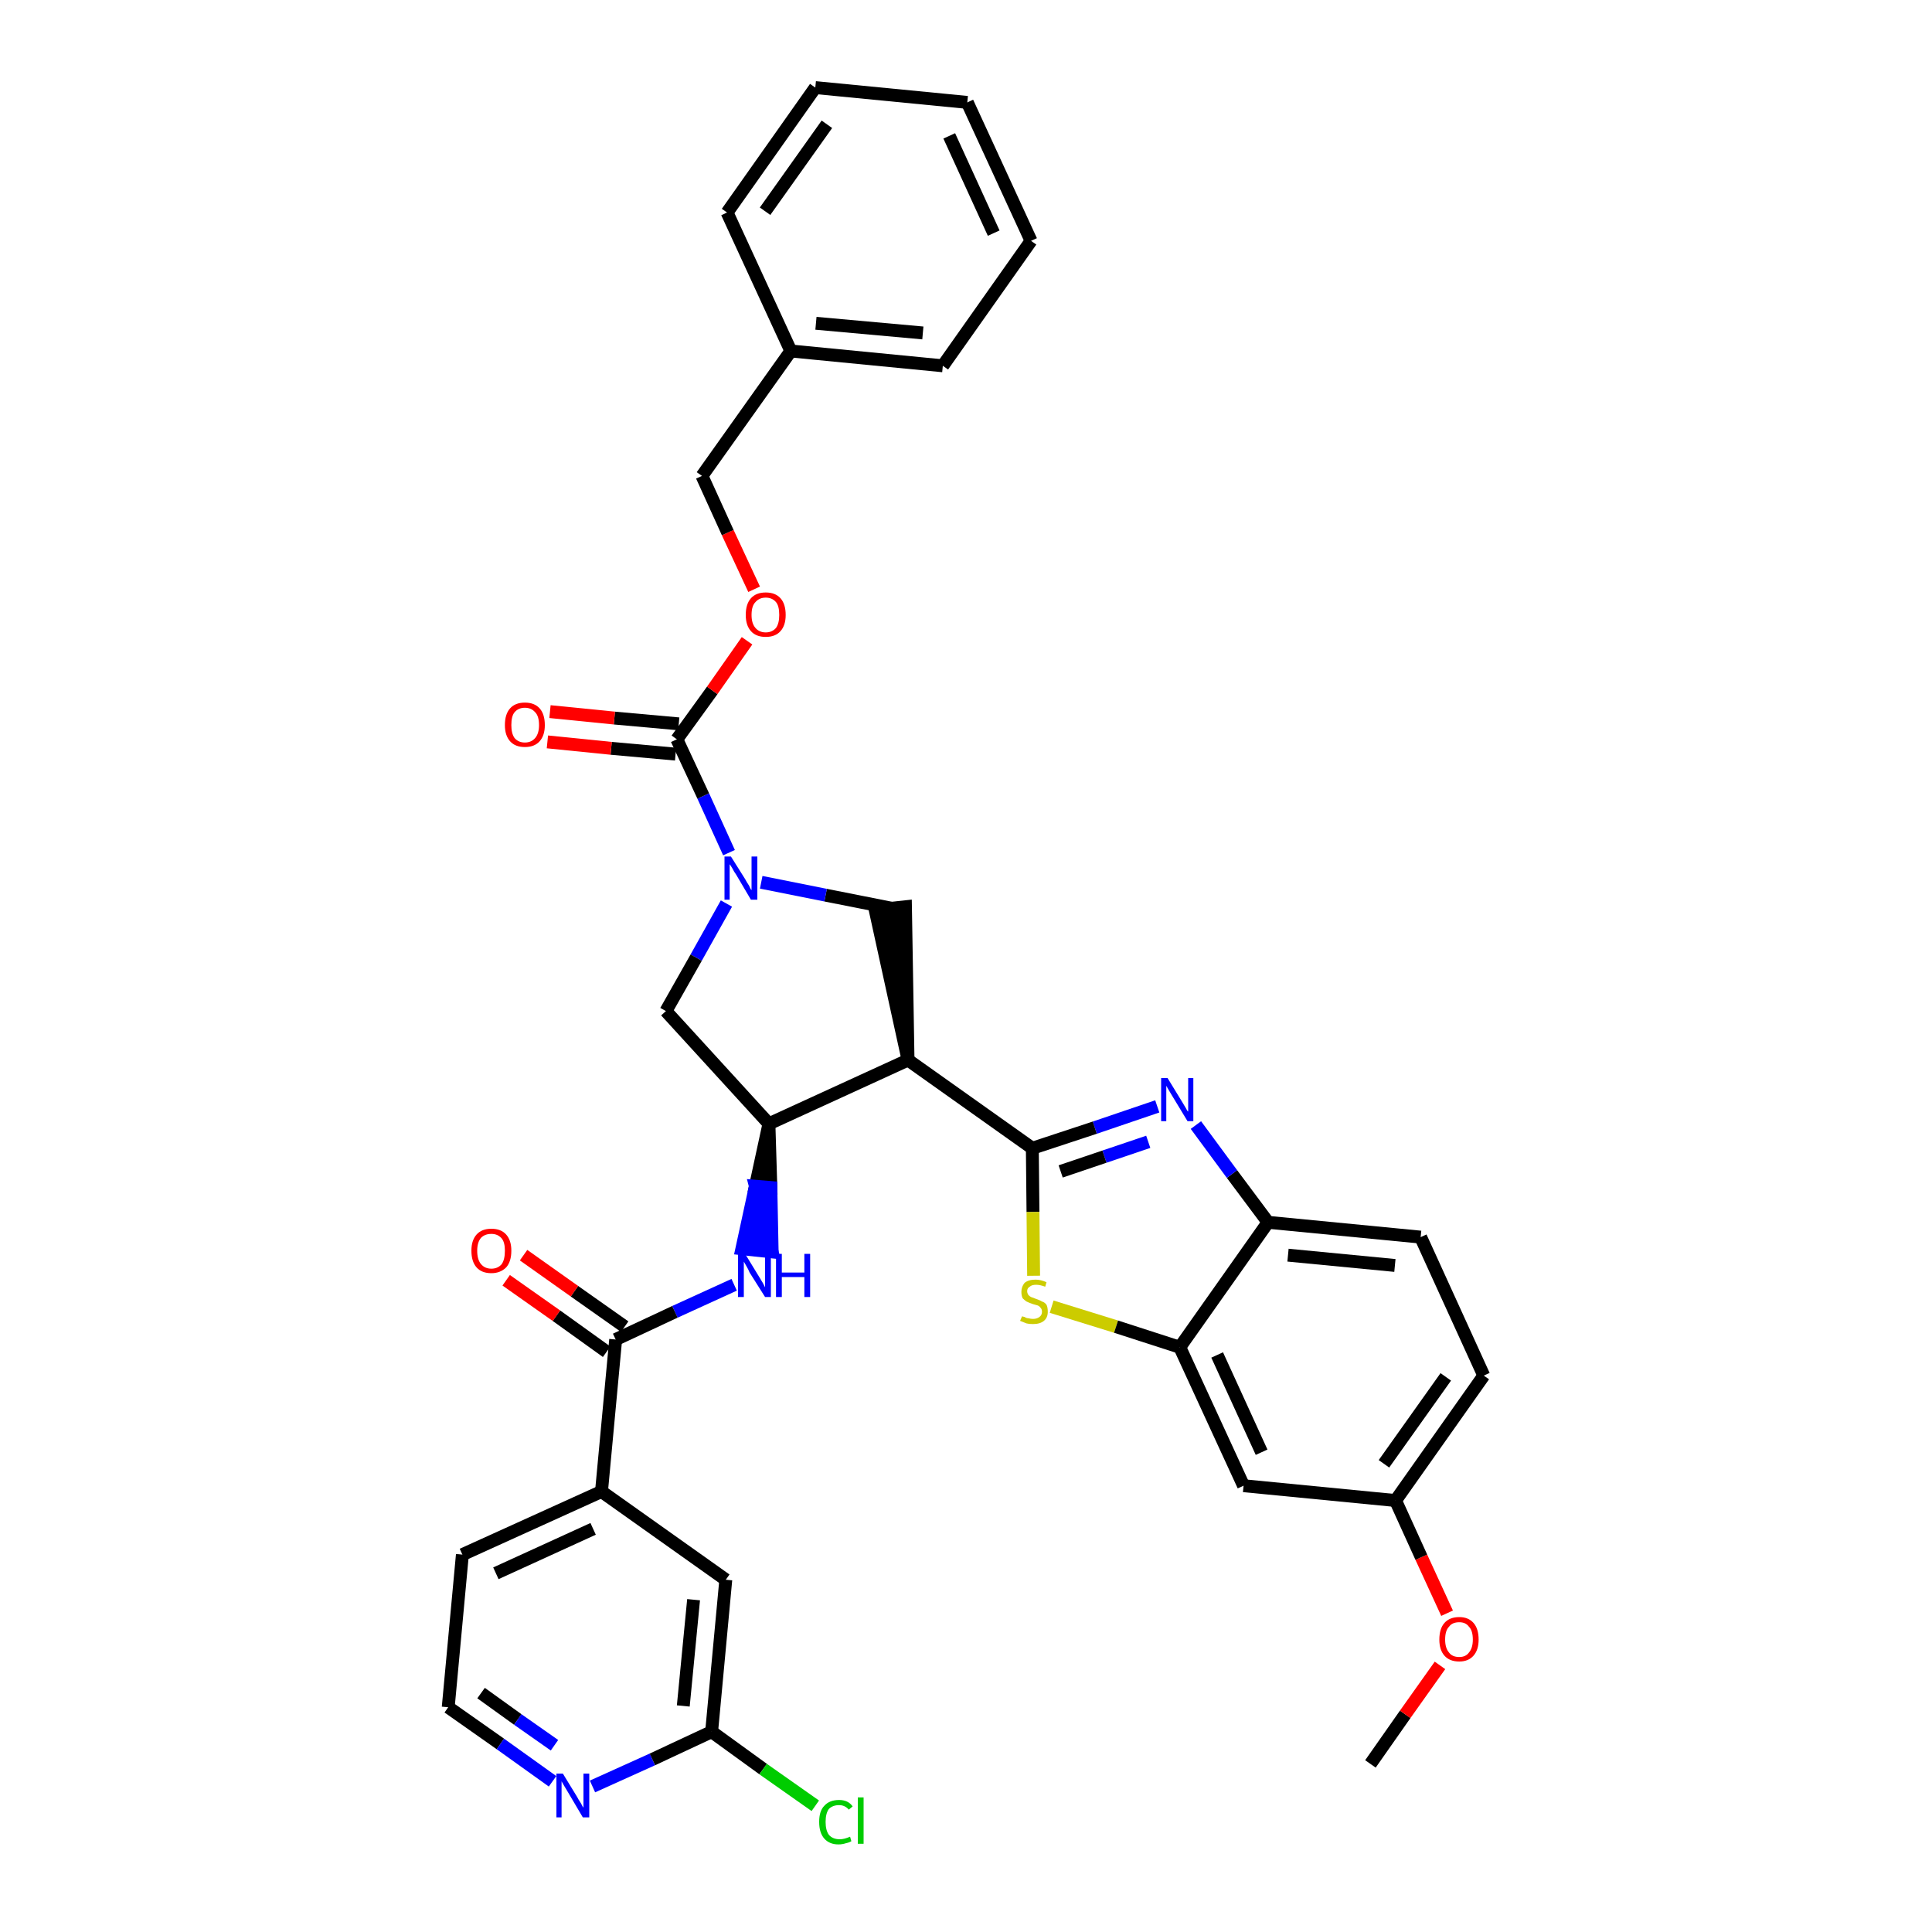 <?xml version='1.0' encoding='iso-8859-1'?>
<svg version='1.1' baseProfile='full'
              xmlns='http://www.w3.org/2000/svg'
                      xmlns:rdkit='http://www.rdkit.org/xml'
                      xmlns:xlink='http://www.w3.org/1999/xlink'
                  xml:space='preserve'
width='300px' height='300px' viewBox='0 0 300 300'>
<!-- END OF HEADER -->
<path class='bond-0 atom-0 atom-1' d='M 212.8,273.9 L 218.2,266.2' style='fill:none;fill-rule:evenodd;stroke:#000000;stroke-width:2.0px;stroke-linecap:butt;stroke-linejoin:miter;stroke-opacity:1' />
<path class='bond-0 atom-0 atom-1' d='M 218.2,266.2 L 223.6,258.6' style='fill:none;fill-rule:evenodd;stroke:#FF0000;stroke-width:2.0px;stroke-linecap:butt;stroke-linejoin:miter;stroke-opacity:1' />
<path class='bond-1 atom-1 atom-2' d='M 224.7,250.5 L 220.7,241.8' style='fill:none;fill-rule:evenodd;stroke:#FF0000;stroke-width:2.0px;stroke-linecap:butt;stroke-linejoin:miter;stroke-opacity:1' />
<path class='bond-1 atom-1 atom-2' d='M 220.7,241.8 L 216.7,233.0' style='fill:none;fill-rule:evenodd;stroke:#000000;stroke-width:2.0px;stroke-linecap:butt;stroke-linejoin:miter;stroke-opacity:1' />
<path class='bond-2 atom-2 atom-3' d='M 216.7,233.0 L 230.4,213.6' style='fill:none;fill-rule:evenodd;stroke:#000000;stroke-width:2.0px;stroke-linecap:butt;stroke-linejoin:miter;stroke-opacity:1' />
<path class='bond-2 atom-2 atom-3' d='M 214.9,227.3 L 224.5,213.8' style='fill:none;fill-rule:evenodd;stroke:#000000;stroke-width:2.0px;stroke-linecap:butt;stroke-linejoin:miter;stroke-opacity:1' />
<path class='bond-35 atom-35 atom-2' d='M 193.1,230.7 L 216.7,233.0' style='fill:none;fill-rule:evenodd;stroke:#000000;stroke-width:2.0px;stroke-linecap:butt;stroke-linejoin:miter;stroke-opacity:1' />
<path class='bond-3 atom-3 atom-4' d='M 230.4,213.6 L 220.6,192.1' style='fill:none;fill-rule:evenodd;stroke:#000000;stroke-width:2.0px;stroke-linecap:butt;stroke-linejoin:miter;stroke-opacity:1' />
<path class='bond-4 atom-4 atom-5' d='M 220.6,192.1 L 196.9,189.8' style='fill:none;fill-rule:evenodd;stroke:#000000;stroke-width:2.0px;stroke-linecap:butt;stroke-linejoin:miter;stroke-opacity:1' />
<path class='bond-4 atom-4 atom-5' d='M 216.6,196.5 L 200.0,194.9' style='fill:none;fill-rule:evenodd;stroke:#000000;stroke-width:2.0px;stroke-linecap:butt;stroke-linejoin:miter;stroke-opacity:1' />
<path class='bond-5 atom-5 atom-6' d='M 196.9,189.8 L 191.3,182.3' style='fill:none;fill-rule:evenodd;stroke:#000000;stroke-width:2.0px;stroke-linecap:butt;stroke-linejoin:miter;stroke-opacity:1' />
<path class='bond-5 atom-5 atom-6' d='M 191.3,182.3 L 185.7,174.7' style='fill:none;fill-rule:evenodd;stroke:#0000FF;stroke-width:2.0px;stroke-linecap:butt;stroke-linejoin:miter;stroke-opacity:1' />
<path class='bond-36 atom-34 atom-5' d='M 183.2,209.2 L 196.9,189.8' style='fill:none;fill-rule:evenodd;stroke:#000000;stroke-width:2.0px;stroke-linecap:butt;stroke-linejoin:miter;stroke-opacity:1' />
<path class='bond-6 atom-6 atom-7' d='M 179.7,171.8 L 170.0,175.1' style='fill:none;fill-rule:evenodd;stroke:#0000FF;stroke-width:2.0px;stroke-linecap:butt;stroke-linejoin:miter;stroke-opacity:1' />
<path class='bond-6 atom-6 atom-7' d='M 170.0,175.1 L 160.3,178.3' style='fill:none;fill-rule:evenodd;stroke:#000000;stroke-width:2.0px;stroke-linecap:butt;stroke-linejoin:miter;stroke-opacity:1' />
<path class='bond-6 atom-6 atom-7' d='M 178.3,177.3 L 171.5,179.6' style='fill:none;fill-rule:evenodd;stroke:#0000FF;stroke-width:2.0px;stroke-linecap:butt;stroke-linejoin:miter;stroke-opacity:1' />
<path class='bond-6 atom-6 atom-7' d='M 171.5,179.6 L 164.7,181.9' style='fill:none;fill-rule:evenodd;stroke:#000000;stroke-width:2.0px;stroke-linecap:butt;stroke-linejoin:miter;stroke-opacity:1' />
<path class='bond-7 atom-7 atom-8' d='M 160.3,178.3 L 141.0,164.6' style='fill:none;fill-rule:evenodd;stroke:#000000;stroke-width:2.0px;stroke-linecap:butt;stroke-linejoin:miter;stroke-opacity:1' />
<path class='bond-32 atom-7 atom-33' d='M 160.3,178.3 L 160.4,188.2' style='fill:none;fill-rule:evenodd;stroke:#000000;stroke-width:2.0px;stroke-linecap:butt;stroke-linejoin:miter;stroke-opacity:1' />
<path class='bond-32 atom-7 atom-33' d='M 160.4,188.2 L 160.5,198.1' style='fill:none;fill-rule:evenodd;stroke:#CCCC00;stroke-width:2.0px;stroke-linecap:butt;stroke-linejoin:miter;stroke-opacity:1' />
<path class='bond-8 atom-8 atom-9' d='M 141.0,164.6 L 140.6,140.8 L 135.9,141.3 Z' style='fill:#000000;fill-rule:evenodd;fill-opacity:1;stroke:#000000;stroke-width:2.0px;stroke-linecap:butt;stroke-linejoin:miter;stroke-opacity:1;' />
<path class='bond-37 atom-22 atom-8' d='M 119.4,174.5 L 141.0,164.6' style='fill:none;fill-rule:evenodd;stroke:#000000;stroke-width:2.0px;stroke-linecap:butt;stroke-linejoin:miter;stroke-opacity:1' />
<path class='bond-9 atom-9 atom-10' d='M 138.3,141.0 L 128.2,139.0' style='fill:none;fill-rule:evenodd;stroke:#000000;stroke-width:2.0px;stroke-linecap:butt;stroke-linejoin:miter;stroke-opacity:1' />
<path class='bond-9 atom-9 atom-10' d='M 128.2,139.0 L 118.2,137.0' style='fill:none;fill-rule:evenodd;stroke:#0000FF;stroke-width:2.0px;stroke-linecap:butt;stroke-linejoin:miter;stroke-opacity:1' />
<path class='bond-10 atom-10 atom-11' d='M 113.2,132.4 L 109.2,123.6' style='fill:none;fill-rule:evenodd;stroke:#0000FF;stroke-width:2.0px;stroke-linecap:butt;stroke-linejoin:miter;stroke-opacity:1' />
<path class='bond-10 atom-10 atom-11' d='M 109.2,123.6 L 105.1,114.8' style='fill:none;fill-rule:evenodd;stroke:#000000;stroke-width:2.0px;stroke-linecap:butt;stroke-linejoin:miter;stroke-opacity:1' />
<path class='bond-20 atom-10 atom-21' d='M 112.8,140.3 L 108.1,148.7' style='fill:none;fill-rule:evenodd;stroke:#0000FF;stroke-width:2.0px;stroke-linecap:butt;stroke-linejoin:miter;stroke-opacity:1' />
<path class='bond-20 atom-10 atom-21' d='M 108.1,148.7 L 103.4,157.0' style='fill:none;fill-rule:evenodd;stroke:#000000;stroke-width:2.0px;stroke-linecap:butt;stroke-linejoin:miter;stroke-opacity:1' />
<path class='bond-11 atom-11 atom-12' d='M 105.4,112.4 L 95.4,111.5' style='fill:none;fill-rule:evenodd;stroke:#000000;stroke-width:2.0px;stroke-linecap:butt;stroke-linejoin:miter;stroke-opacity:1' />
<path class='bond-11 atom-11 atom-12' d='M 95.4,111.5 L 85.4,110.5' style='fill:none;fill-rule:evenodd;stroke:#FF0000;stroke-width:2.0px;stroke-linecap:butt;stroke-linejoin:miter;stroke-opacity:1' />
<path class='bond-11 atom-11 atom-12' d='M 104.9,117.1 L 94.9,116.2' style='fill:none;fill-rule:evenodd;stroke:#000000;stroke-width:2.0px;stroke-linecap:butt;stroke-linejoin:miter;stroke-opacity:1' />
<path class='bond-11 atom-11 atom-12' d='M 94.9,116.2 L 85.0,115.2' style='fill:none;fill-rule:evenodd;stroke:#FF0000;stroke-width:2.0px;stroke-linecap:butt;stroke-linejoin:miter;stroke-opacity:1' />
<path class='bond-12 atom-11 atom-13' d='M 105.1,114.8 L 110.6,107.2' style='fill:none;fill-rule:evenodd;stroke:#000000;stroke-width:2.0px;stroke-linecap:butt;stroke-linejoin:miter;stroke-opacity:1' />
<path class='bond-12 atom-11 atom-13' d='M 110.6,107.2 L 116.0,99.5' style='fill:none;fill-rule:evenodd;stroke:#FF0000;stroke-width:2.0px;stroke-linecap:butt;stroke-linejoin:miter;stroke-opacity:1' />
<path class='bond-13 atom-13 atom-14' d='M 117.1,91.5 L 113.0,82.7' style='fill:none;fill-rule:evenodd;stroke:#FF0000;stroke-width:2.0px;stroke-linecap:butt;stroke-linejoin:miter;stroke-opacity:1' />
<path class='bond-13 atom-13 atom-14' d='M 113.0,82.7 L 109.0,73.9' style='fill:none;fill-rule:evenodd;stroke:#000000;stroke-width:2.0px;stroke-linecap:butt;stroke-linejoin:miter;stroke-opacity:1' />
<path class='bond-14 atom-14 atom-15' d='M 109.0,73.9 L 122.8,54.5' style='fill:none;fill-rule:evenodd;stroke:#000000;stroke-width:2.0px;stroke-linecap:butt;stroke-linejoin:miter;stroke-opacity:1' />
<path class='bond-15 atom-15 atom-16' d='M 122.8,54.5 L 146.4,56.8' style='fill:none;fill-rule:evenodd;stroke:#000000;stroke-width:2.0px;stroke-linecap:butt;stroke-linejoin:miter;stroke-opacity:1' />
<path class='bond-15 atom-15 atom-16' d='M 126.7,50.2 L 143.3,51.7' style='fill:none;fill-rule:evenodd;stroke:#000000;stroke-width:2.0px;stroke-linecap:butt;stroke-linejoin:miter;stroke-opacity:1' />
<path class='bond-39 atom-20 atom-15' d='M 112.9,33.0 L 122.8,54.5' style='fill:none;fill-rule:evenodd;stroke:#000000;stroke-width:2.0px;stroke-linecap:butt;stroke-linejoin:miter;stroke-opacity:1' />
<path class='bond-16 atom-16 atom-17' d='M 146.4,56.8 L 160.1,37.4' style='fill:none;fill-rule:evenodd;stroke:#000000;stroke-width:2.0px;stroke-linecap:butt;stroke-linejoin:miter;stroke-opacity:1' />
<path class='bond-17 atom-17 atom-18' d='M 160.1,37.4 L 150.2,15.9' style='fill:none;fill-rule:evenodd;stroke:#000000;stroke-width:2.0px;stroke-linecap:butt;stroke-linejoin:miter;stroke-opacity:1' />
<path class='bond-17 atom-17 atom-18' d='M 154.3,36.2 L 147.4,21.1' style='fill:none;fill-rule:evenodd;stroke:#000000;stroke-width:2.0px;stroke-linecap:butt;stroke-linejoin:miter;stroke-opacity:1' />
<path class='bond-18 atom-18 atom-19' d='M 150.2,15.9 L 126.6,13.6' style='fill:none;fill-rule:evenodd;stroke:#000000;stroke-width:2.0px;stroke-linecap:butt;stroke-linejoin:miter;stroke-opacity:1' />
<path class='bond-19 atom-19 atom-20' d='M 126.6,13.6 L 112.9,33.0' style='fill:none;fill-rule:evenodd;stroke:#000000;stroke-width:2.0px;stroke-linecap:butt;stroke-linejoin:miter;stroke-opacity:1' />
<path class='bond-19 atom-19 atom-20' d='M 128.4,19.3 L 118.8,32.8' style='fill:none;fill-rule:evenodd;stroke:#000000;stroke-width:2.0px;stroke-linecap:butt;stroke-linejoin:miter;stroke-opacity:1' />
<path class='bond-21 atom-21 atom-22' d='M 103.4,157.0 L 119.4,174.5' style='fill:none;fill-rule:evenodd;stroke:#000000;stroke-width:2.0px;stroke-linecap:butt;stroke-linejoin:miter;stroke-opacity:1' />
<path class='bond-22 atom-22 atom-23' d='M 119.4,174.5 L 117.3,184.2 L 119.7,184.4 Z' style='fill:#000000;fill-rule:evenodd;fill-opacity:1;stroke:#000000;stroke-width:2.0px;stroke-linecap:butt;stroke-linejoin:miter;stroke-opacity:1;' />
<path class='bond-22 atom-22 atom-23' d='M 117.3,184.2 L 119.9,194.4 L 115.2,193.9 Z' style='fill:#0000FF;fill-rule:evenodd;fill-opacity:1;stroke:#0000FF;stroke-width:2.0px;stroke-linecap:butt;stroke-linejoin:miter;stroke-opacity:1;' />
<path class='bond-22 atom-22 atom-23' d='M 117.3,184.2 L 119.7,184.4 L 119.9,194.4 Z' style='fill:#0000FF;fill-rule:evenodd;fill-opacity:1;stroke:#0000FF;stroke-width:2.0px;stroke-linecap:butt;stroke-linejoin:miter;stroke-opacity:1;' />
<path class='bond-23 atom-23 atom-24' d='M 114.0,199.5 L 104.8,203.7' style='fill:none;fill-rule:evenodd;stroke:#0000FF;stroke-width:2.0px;stroke-linecap:butt;stroke-linejoin:miter;stroke-opacity:1' />
<path class='bond-23 atom-23 atom-24' d='M 104.8,203.7 L 95.6,208.0' style='fill:none;fill-rule:evenodd;stroke:#000000;stroke-width:2.0px;stroke-linecap:butt;stroke-linejoin:miter;stroke-opacity:1' />
<path class='bond-24 atom-24 atom-25' d='M 97.0,206.0 L 89.2,200.5' style='fill:none;fill-rule:evenodd;stroke:#000000;stroke-width:2.0px;stroke-linecap:butt;stroke-linejoin:miter;stroke-opacity:1' />
<path class='bond-24 atom-24 atom-25' d='M 89.2,200.5 L 81.3,194.9' style='fill:none;fill-rule:evenodd;stroke:#FF0000;stroke-width:2.0px;stroke-linecap:butt;stroke-linejoin:miter;stroke-opacity:1' />
<path class='bond-24 atom-24 atom-25' d='M 94.2,209.9 L 86.4,204.3' style='fill:none;fill-rule:evenodd;stroke:#000000;stroke-width:2.0px;stroke-linecap:butt;stroke-linejoin:miter;stroke-opacity:1' />
<path class='bond-24 atom-24 atom-25' d='M 86.4,204.3 L 78.6,198.8' style='fill:none;fill-rule:evenodd;stroke:#FF0000;stroke-width:2.0px;stroke-linecap:butt;stroke-linejoin:miter;stroke-opacity:1' />
<path class='bond-25 atom-24 atom-26' d='M 95.6,208.0 L 93.4,231.6' style='fill:none;fill-rule:evenodd;stroke:#000000;stroke-width:2.0px;stroke-linecap:butt;stroke-linejoin:miter;stroke-opacity:1' />
<path class='bond-26 atom-26 atom-27' d='M 93.4,231.6 L 71.8,241.4' style='fill:none;fill-rule:evenodd;stroke:#000000;stroke-width:2.0px;stroke-linecap:butt;stroke-linejoin:miter;stroke-opacity:1' />
<path class='bond-26 atom-26 atom-27' d='M 92.1,237.4 L 77.0,244.3' style='fill:none;fill-rule:evenodd;stroke:#000000;stroke-width:2.0px;stroke-linecap:butt;stroke-linejoin:miter;stroke-opacity:1' />
<path class='bond-38 atom-32 atom-26' d='M 112.7,245.3 L 93.4,231.6' style='fill:none;fill-rule:evenodd;stroke:#000000;stroke-width:2.0px;stroke-linecap:butt;stroke-linejoin:miter;stroke-opacity:1' />
<path class='bond-27 atom-27 atom-28' d='M 71.8,241.4 L 69.6,265.1' style='fill:none;fill-rule:evenodd;stroke:#000000;stroke-width:2.0px;stroke-linecap:butt;stroke-linejoin:miter;stroke-opacity:1' />
<path class='bond-28 atom-28 atom-29' d='M 69.6,265.1 L 77.7,270.8' style='fill:none;fill-rule:evenodd;stroke:#000000;stroke-width:2.0px;stroke-linecap:butt;stroke-linejoin:miter;stroke-opacity:1' />
<path class='bond-28 atom-28 atom-29' d='M 77.7,270.8 L 85.8,276.6' style='fill:none;fill-rule:evenodd;stroke:#0000FF;stroke-width:2.0px;stroke-linecap:butt;stroke-linejoin:miter;stroke-opacity:1' />
<path class='bond-28 atom-28 atom-29' d='M 74.7,262.9 L 80.4,267.0' style='fill:none;fill-rule:evenodd;stroke:#000000;stroke-width:2.0px;stroke-linecap:butt;stroke-linejoin:miter;stroke-opacity:1' />
<path class='bond-28 atom-28 atom-29' d='M 80.4,267.0 L 86.1,271.0' style='fill:none;fill-rule:evenodd;stroke:#0000FF;stroke-width:2.0px;stroke-linecap:butt;stroke-linejoin:miter;stroke-opacity:1' />
<path class='bond-29 atom-29 atom-30' d='M 92.0,277.4 L 101.3,273.2' style='fill:none;fill-rule:evenodd;stroke:#0000FF;stroke-width:2.0px;stroke-linecap:butt;stroke-linejoin:miter;stroke-opacity:1' />
<path class='bond-29 atom-29 atom-30' d='M 101.3,273.2 L 110.5,268.9' style='fill:none;fill-rule:evenodd;stroke:#000000;stroke-width:2.0px;stroke-linecap:butt;stroke-linejoin:miter;stroke-opacity:1' />
<path class='bond-30 atom-30 atom-31' d='M 110.5,268.9 L 118.5,274.7' style='fill:none;fill-rule:evenodd;stroke:#000000;stroke-width:2.0px;stroke-linecap:butt;stroke-linejoin:miter;stroke-opacity:1' />
<path class='bond-30 atom-30 atom-31' d='M 118.5,274.7 L 126.6,280.4' style='fill:none;fill-rule:evenodd;stroke:#00CC00;stroke-width:2.0px;stroke-linecap:butt;stroke-linejoin:miter;stroke-opacity:1' />
<path class='bond-31 atom-30 atom-32' d='M 110.5,268.9 L 112.7,245.3' style='fill:none;fill-rule:evenodd;stroke:#000000;stroke-width:2.0px;stroke-linecap:butt;stroke-linejoin:miter;stroke-opacity:1' />
<path class='bond-31 atom-30 atom-32' d='M 106.1,264.9 L 107.7,248.4' style='fill:none;fill-rule:evenodd;stroke:#000000;stroke-width:2.0px;stroke-linecap:butt;stroke-linejoin:miter;stroke-opacity:1' />
<path class='bond-33 atom-33 atom-34' d='M 163.3,202.9 L 173.3,206.0' style='fill:none;fill-rule:evenodd;stroke:#CCCC00;stroke-width:2.0px;stroke-linecap:butt;stroke-linejoin:miter;stroke-opacity:1' />
<path class='bond-33 atom-33 atom-34' d='M 173.3,206.0 L 183.2,209.2' style='fill:none;fill-rule:evenodd;stroke:#000000;stroke-width:2.0px;stroke-linecap:butt;stroke-linejoin:miter;stroke-opacity:1' />
<path class='bond-34 atom-34 atom-35' d='M 183.2,209.2 L 193.1,230.7' style='fill:none;fill-rule:evenodd;stroke:#000000;stroke-width:2.0px;stroke-linecap:butt;stroke-linejoin:miter;stroke-opacity:1' />
<path class='bond-34 atom-34 atom-35' d='M 189.0,210.4 L 195.9,225.5' style='fill:none;fill-rule:evenodd;stroke:#000000;stroke-width:2.0px;stroke-linecap:butt;stroke-linejoin:miter;stroke-opacity:1' />
<path  class='atom-1' d='M 223.5 254.6
Q 223.5 252.9, 224.3 252.0
Q 225.1 251.1, 226.6 251.1
Q 228.0 251.1, 228.8 252.0
Q 229.6 252.9, 229.6 254.6
Q 229.6 256.2, 228.8 257.1
Q 228.0 258.0, 226.6 258.0
Q 225.1 258.0, 224.3 257.1
Q 223.5 256.2, 223.5 254.6
M 226.6 257.3
Q 227.6 257.3, 228.1 256.6
Q 228.7 255.9, 228.7 254.6
Q 228.7 253.2, 228.1 252.6
Q 227.6 251.9, 226.6 251.9
Q 225.5 251.9, 225.0 252.6
Q 224.4 253.2, 224.4 254.6
Q 224.4 255.9, 225.0 256.6
Q 225.5 257.3, 226.6 257.3
' fill='#FF0000'/>
<path  class='atom-6' d='M 181.3 167.4
L 183.5 171.0
Q 183.7 171.3, 184.1 172.0
Q 184.4 172.6, 184.5 172.6
L 184.5 167.4
L 185.3 167.4
L 185.3 174.1
L 184.4 174.1
L 182.1 170.3
Q 181.8 169.8, 181.5 169.3
Q 181.2 168.8, 181.1 168.6
L 181.1 174.1
L 180.3 174.1
L 180.3 167.4
L 181.3 167.4
' fill='#0000FF'/>
<path  class='atom-10' d='M 113.5 133.0
L 115.7 136.5
Q 115.9 136.9, 116.3 137.5
Q 116.6 138.2, 116.7 138.2
L 116.7 133.0
L 117.6 133.0
L 117.6 139.7
L 116.6 139.7
L 114.3 135.8
Q 114.0 135.4, 113.7 134.8
Q 113.4 134.3, 113.3 134.2
L 113.3 139.7
L 112.5 139.7
L 112.5 133.0
L 113.5 133.0
' fill='#0000FF'/>
<path  class='atom-12' d='M 78.4 112.6
Q 78.4 110.9, 79.2 110.0
Q 80.0 109.1, 81.5 109.1
Q 83.0 109.1, 83.8 110.0
Q 84.6 110.9, 84.6 112.6
Q 84.6 114.2, 83.8 115.1
Q 83.0 116.0, 81.5 116.0
Q 80.0 116.0, 79.2 115.1
Q 78.4 114.2, 78.4 112.6
M 81.5 115.3
Q 82.5 115.3, 83.1 114.6
Q 83.7 113.9, 83.7 112.6
Q 83.7 111.2, 83.1 110.6
Q 82.5 109.9, 81.5 109.9
Q 80.5 109.9, 79.9 110.6
Q 79.4 111.2, 79.4 112.6
Q 79.4 113.9, 79.9 114.6
Q 80.5 115.3, 81.5 115.3
' fill='#FF0000'/>
<path  class='atom-13' d='M 115.8 95.5
Q 115.8 93.8, 116.6 92.9
Q 117.4 92.0, 118.9 92.0
Q 120.4 92.0, 121.2 92.9
Q 122.0 93.8, 122.0 95.5
Q 122.0 97.1, 121.2 98.0
Q 120.4 98.9, 118.9 98.9
Q 117.4 98.9, 116.6 98.0
Q 115.8 97.1, 115.8 95.5
M 118.9 98.2
Q 119.9 98.2, 120.5 97.5
Q 121.0 96.8, 121.0 95.5
Q 121.0 94.1, 120.5 93.5
Q 119.9 92.8, 118.9 92.8
Q 117.9 92.8, 117.3 93.5
Q 116.7 94.1, 116.7 95.5
Q 116.7 96.8, 117.3 97.5
Q 117.9 98.2, 118.9 98.2
' fill='#FF0000'/>
<path  class='atom-23' d='M 115.7 194.7
L 117.9 198.3
Q 118.1 198.6, 118.5 199.3
Q 118.8 199.9, 118.8 199.9
L 118.8 194.7
L 119.7 194.7
L 119.7 201.4
L 118.8 201.4
L 116.4 197.6
Q 116.2 197.1, 115.9 196.6
Q 115.6 196.1, 115.5 195.9
L 115.5 201.4
L 114.6 201.4
L 114.6 194.7
L 115.7 194.7
' fill='#0000FF'/>
<path  class='atom-23' d='M 120.5 194.7
L 121.4 194.7
L 121.4 197.6
L 124.9 197.6
L 124.9 194.7
L 125.8 194.7
L 125.8 201.4
L 124.9 201.4
L 124.9 198.3
L 121.4 198.3
L 121.4 201.4
L 120.5 201.4
L 120.5 194.7
' fill='#0000FF'/>
<path  class='atom-25' d='M 73.2 194.2
Q 73.2 192.6, 74.0 191.7
Q 74.8 190.8, 76.3 190.8
Q 77.8 190.8, 78.6 191.7
Q 79.4 192.6, 79.4 194.2
Q 79.4 195.9, 78.6 196.8
Q 77.7 197.7, 76.3 197.7
Q 74.8 197.7, 74.0 196.8
Q 73.2 195.9, 73.2 194.2
M 76.3 197.0
Q 77.3 197.0, 77.9 196.3
Q 78.4 195.6, 78.4 194.2
Q 78.4 192.9, 77.9 192.3
Q 77.3 191.6, 76.3 191.6
Q 75.3 191.6, 74.7 192.2
Q 74.1 192.9, 74.1 194.2
Q 74.1 195.6, 74.7 196.3
Q 75.3 197.0, 76.3 197.0
' fill='#FF0000'/>
<path  class='atom-29' d='M 87.4 275.4
L 89.6 279.0
Q 89.8 279.4, 90.2 280.0
Q 90.5 280.6, 90.6 280.7
L 90.6 275.4
L 91.5 275.4
L 91.5 282.2
L 90.5 282.2
L 88.2 278.3
Q 87.9 277.8, 87.6 277.3
Q 87.3 276.8, 87.2 276.6
L 87.2 282.2
L 86.4 282.2
L 86.4 275.4
L 87.4 275.4
' fill='#0000FF'/>
<path  class='atom-31' d='M 127.2 282.9
Q 127.2 281.2, 128.0 280.4
Q 128.8 279.5, 130.3 279.5
Q 131.7 279.5, 132.4 280.5
L 131.8 281.0
Q 131.2 280.3, 130.3 280.3
Q 129.3 280.3, 128.7 280.9
Q 128.2 281.6, 128.2 282.9
Q 128.2 284.2, 128.7 284.9
Q 129.3 285.6, 130.4 285.6
Q 131.1 285.6, 132.0 285.2
L 132.2 285.9
Q 131.9 286.1, 131.4 286.2
Q 130.8 286.4, 130.2 286.4
Q 128.8 286.4, 128.0 285.5
Q 127.2 284.6, 127.2 282.9
' fill='#00CC00'/>
<path  class='atom-31' d='M 133.2 279.1
L 134.1 279.1
L 134.1 286.3
L 133.2 286.3
L 133.2 279.1
' fill='#00CC00'/>
<path  class='atom-33' d='M 158.7 204.4
Q 158.7 204.4, 159.1 204.5
Q 159.4 204.7, 159.7 204.7
Q 160.1 204.8, 160.4 204.8
Q 161.0 204.8, 161.4 204.5
Q 161.8 204.2, 161.8 203.7
Q 161.8 203.3, 161.6 203.1
Q 161.4 202.8, 161.1 202.7
Q 160.8 202.6, 160.4 202.5
Q 159.8 202.3, 159.4 202.1
Q 159.1 201.9, 158.8 201.6
Q 158.6 201.2, 158.6 200.6
Q 158.6 199.8, 159.1 199.2
Q 159.7 198.7, 160.8 198.7
Q 161.6 198.7, 162.5 199.1
L 162.3 199.8
Q 161.5 199.5, 160.9 199.5
Q 160.2 199.5, 159.9 199.8
Q 159.5 200.0, 159.5 200.5
Q 159.5 200.8, 159.7 201.1
Q 159.9 201.3, 160.1 201.4
Q 160.4 201.5, 160.9 201.7
Q 161.5 201.9, 161.8 202.1
Q 162.2 202.2, 162.5 202.6
Q 162.7 203.0, 162.7 203.7
Q 162.7 204.6, 162.1 205.1
Q 161.5 205.6, 160.4 205.6
Q 159.8 205.6, 159.4 205.5
Q 158.9 205.3, 158.4 205.1
L 158.7 204.4
' fill='#CCCC00'/>
</svg>
